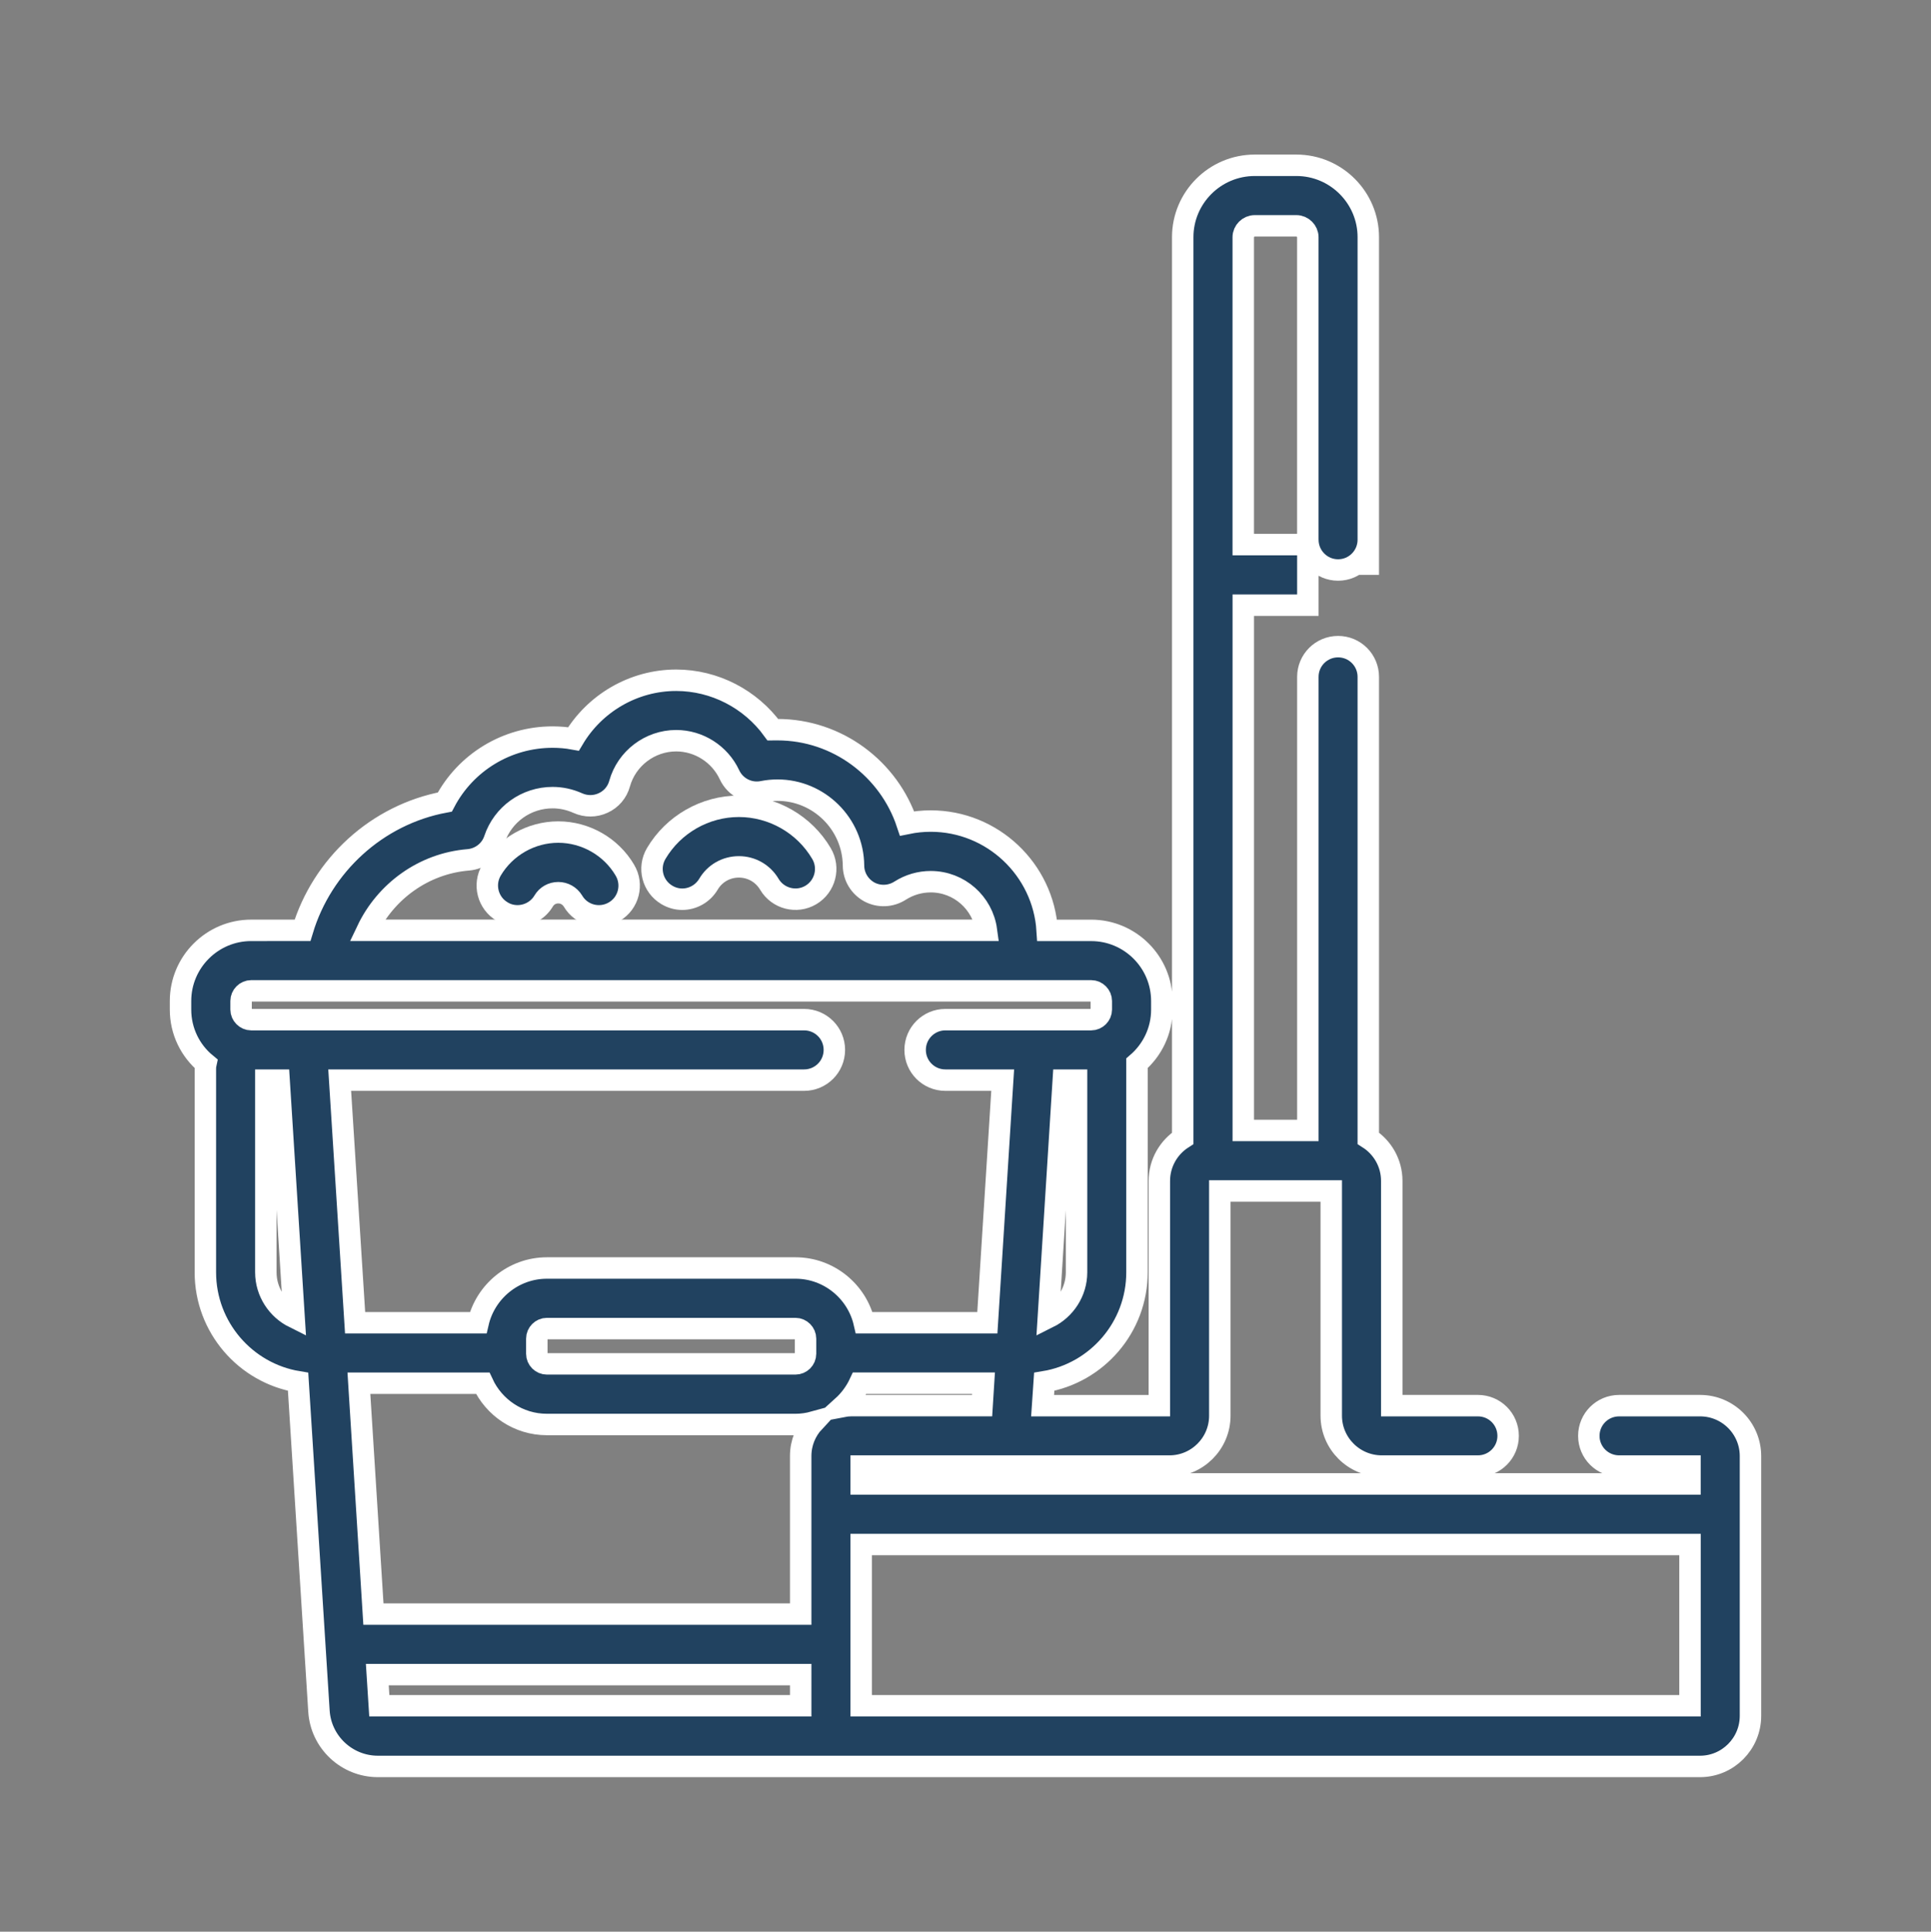 <?xml version="1.0" encoding="utf-8"?>
<!-- Generator: Adobe Illustrator 16.0.0, SVG Export Plug-In . SVG Version: 6.00 Build 0)  -->
<!DOCTYPE svg PUBLIC "-//W3C//DTD SVG 1.1//EN" "http://www.w3.org/Graphics/SVG/1.1/DTD/svg11.dtd">
<svg version="1.1" id="Layer_1" xmlns="http://www.w3.org/2000/svg" xmlns:xlink="http://www.w3.org/1999/xlink" x="0px" y="0px"
	 width="63.036px" height="63.051px" viewBox="0 0 63.036 63.051" enable-background="new 0 0 63.036 63.051" xml:space="preserve">
<rect x="0" y="0" width="63.036" height="63.051" fill="#808080" stroke="none"/>
<g>
	<g>
		<g>
			<path fill="#214260" stroke="#FFFFFF" stroke-width="0.7" stroke-miterlimit="10" d="M55.498,45.881h-2.642
				c-0.549,0-0.99,0.44-0.99,0.987c0,0.544,0.441,0.985,0.99,0.985h2.312v0.583H28.112v-0.583h10.065
				c0.905,0,1.643-0.737,1.643-1.643v-7.337h3.638v7.337c0,0.905,0.74,1.643,1.648,1.643h3.139c0.546,0,0.987-0.441,0.987-0.985
				c0-0.547-0.441-0.987-0.987-0.987h-2.812v-7.335c0-0.586-0.305-1.098-0.766-1.392v-15.06c0-0.546-0.44-0.987-0.986-0.987
				s-0.987,0.441-0.987,0.987v14.805h-2.108V19.754h2.108v-2.137c0,0.544,0.441,0.988,0.987,0.988s0.986-0.444,0.986-0.988v1.147
				v-5.852V7.741c0-1.291-1.053-2.346-2.346-2.346H40.96c-1.298,0-2.351,1.055-2.351,2.346v5.172v5.852v18.39
				c-0.458,0.294-0.763,0.806-0.763,1.392v7.335h-3.811l0.053-0.78c1.716-0.282,3.028-1.778,3.028-3.572v-6.824
				c0.497-0.426,0.811-1.054,0.811-1.751v-0.281c0-1.271-1.034-2.306-2.305-2.306h-1.438C34.059,28.382,32.4,26.8,30.382,26.8
				c-0.259,0-0.518,0.027-0.771,0.079c-0.59-1.775-2.27-3.062-4.232-3.062c-0.053,0-0.099,0.002-0.149,0.002
				c-0.726-0.999-1.9-1.615-3.157-1.615c-1.396,0-2.663,0.754-3.352,1.915c-0.224-0.041-0.453-0.06-0.683-0.06
				c-1.494,0-2.839,0.83-3.517,2.12c-2.22,0.413-4.009,2.069-4.646,4.188H8.2c-1.272,0-2.307,1.035-2.307,2.306v0.281
				c0,0.708,0.321,1.344,0.828,1.763c-0.013,0.058-0.017,0.118-0.017,0.177v6.635c0,1.795,1.312,3.291,3.027,3.573l0.681,10.749
				c0.063,1.014,0.91,1.806,1.923,1.806h43.162c0.908,0,1.646-0.741,1.646-1.65v-2.554v-3.369v-2.556
				C57.143,46.618,56.406,45.881,55.498,45.881z M40.585,7.741c0-0.198,0.171-0.37,0.375-0.37h1.361c0.201,0,0.372,0.172,0.372,0.37
				v10.034h-2.108V7.741z M35.143,41.528c0,0.645-0.378,1.206-0.921,1.476l0.488-7.748h0.433V41.528z M15.286,28.066
				c0.395-0.034,0.735-0.296,0.857-0.672c0.273-0.814,1.036-1.359,1.896-1.359c0.286,0,0.563,0.062,0.824,0.179
				c0.263,0.118,0.565,0.118,0.828-0.005c0.262-0.12,0.458-0.349,0.535-0.63c0.229-0.822,0.988-1.402,1.848-1.402
				c0.74,0,1.423,0.436,1.738,1.109c0.191,0.413,0.637,0.642,1.085,0.553c0.159-0.032,0.323-0.048,0.483-0.048
				c1.358,0,2.47,1.106,2.482,2.461c0.002,0.362,0.202,0.689,0.519,0.863c0.316,0.167,0.7,0.151,1.004-0.045
				c0.299-0.19,0.644-0.291,0.998-0.291c0.929,0,1.697,0.692,1.818,1.587H11.984C12.584,29.104,13.822,28.185,15.286,28.066z
				 M8.678,41.528v-6.272h0.433l0.49,7.748C9.057,42.734,8.678,42.173,8.678,41.528z M11.089,35.256h15.16
				c0.547,0,0.988-0.44,0.988-0.987c0-0.546-0.441-0.987-0.988-0.987H8.2c-0.179,0-0.33-0.152-0.33-0.328v-0.281
				c0-0.179,0.151-0.331,0.33-0.331h27.423c0.177,0,0.328,0.152,0.328,0.331v0.281c0,0.176-0.151,0.328-0.328,0.328h-4.763
				c-0.544,0-0.986,0.441-0.986,0.987c0,0.547,0.441,0.987,0.986,0.987h1.872l-0.501,7.919h-4.019
				c-0.235-1.02-1.154-1.787-2.243-1.787h-8.116c-1.09,0-2.008,0.768-2.244,1.787h-4.017L11.089,35.256z M26.296,43.694v0.494
				c0,0.181-0.149,0.329-0.328,0.329h-8.116c-0.177,0-0.328-0.148-0.328-0.329v-0.494c0-0.179,0.151-0.329,0.328-0.329h8.116
				C26.147,43.365,26.296,43.516,26.296,43.694z M26.138,55.677H12.382l-0.065-1.017h13.821V55.677z M26.138,47.525v2.557v2.603
				H12.19l-0.474-7.536h4.042c0.365,0.793,1.165,1.347,2.094,1.347h8.116c0.212,0,0.414-0.031,0.607-0.084
				C26.304,46.704,26.138,47.096,26.138,47.525z M27.5,45.909c0.235-0.213,0.429-0.475,0.562-0.761h4.044l-0.046,0.732h-4.276
				C27.685,45.881,27.594,45.891,27.5,45.909z M55.168,55.677H28.112v-5.263h27.057V55.677z"/>
		</g>
	</g>
	<g>
		<g>
			<path fill="#214260" stroke="#FFFFFF" stroke-width="0.7" stroke-miterlimit="10" d="M26.817,27.86
				c-0.559-0.952-1.593-1.542-2.697-1.542c-1.103,0-2.138,0.59-2.699,1.542c-0.276,0.469-0.122,1.072,0.349,1.351
				c0.158,0.094,0.332,0.14,0.501,0.14c0.337,0,0.666-0.175,0.853-0.485c0.208-0.358,0.583-0.571,0.997-0.571
				c0.41,0,0.785,0.213,0.996,0.571c0.279,0.468,0.885,0.624,1.354,0.346C26.938,28.933,27.095,28.329,26.817,27.86z"/>
		</g>
	</g>
	<g>
		<g>
			<path fill="#214260" stroke="#FFFFFF" stroke-width="0.7" stroke-miterlimit="10" d="M20.399,28.403
				c-0.45-0.767-1.287-1.244-2.175-1.244c-0.892,0-1.727,0.478-2.18,1.244c-0.276,0.471-0.12,1.075,0.349,1.351
				c0.156,0.096,0.33,0.139,0.501,0.139c0.337,0,0.669-0.175,0.853-0.484c0.101-0.171,0.279-0.271,0.478-0.271
				c0.195,0,0.374,0.101,0.478,0.271c0.276,0.471,0.882,0.625,1.352,0.346C20.523,29.479,20.679,28.874,20.399,28.403z"/>
		</g>
	</g>
</g>
</svg>
